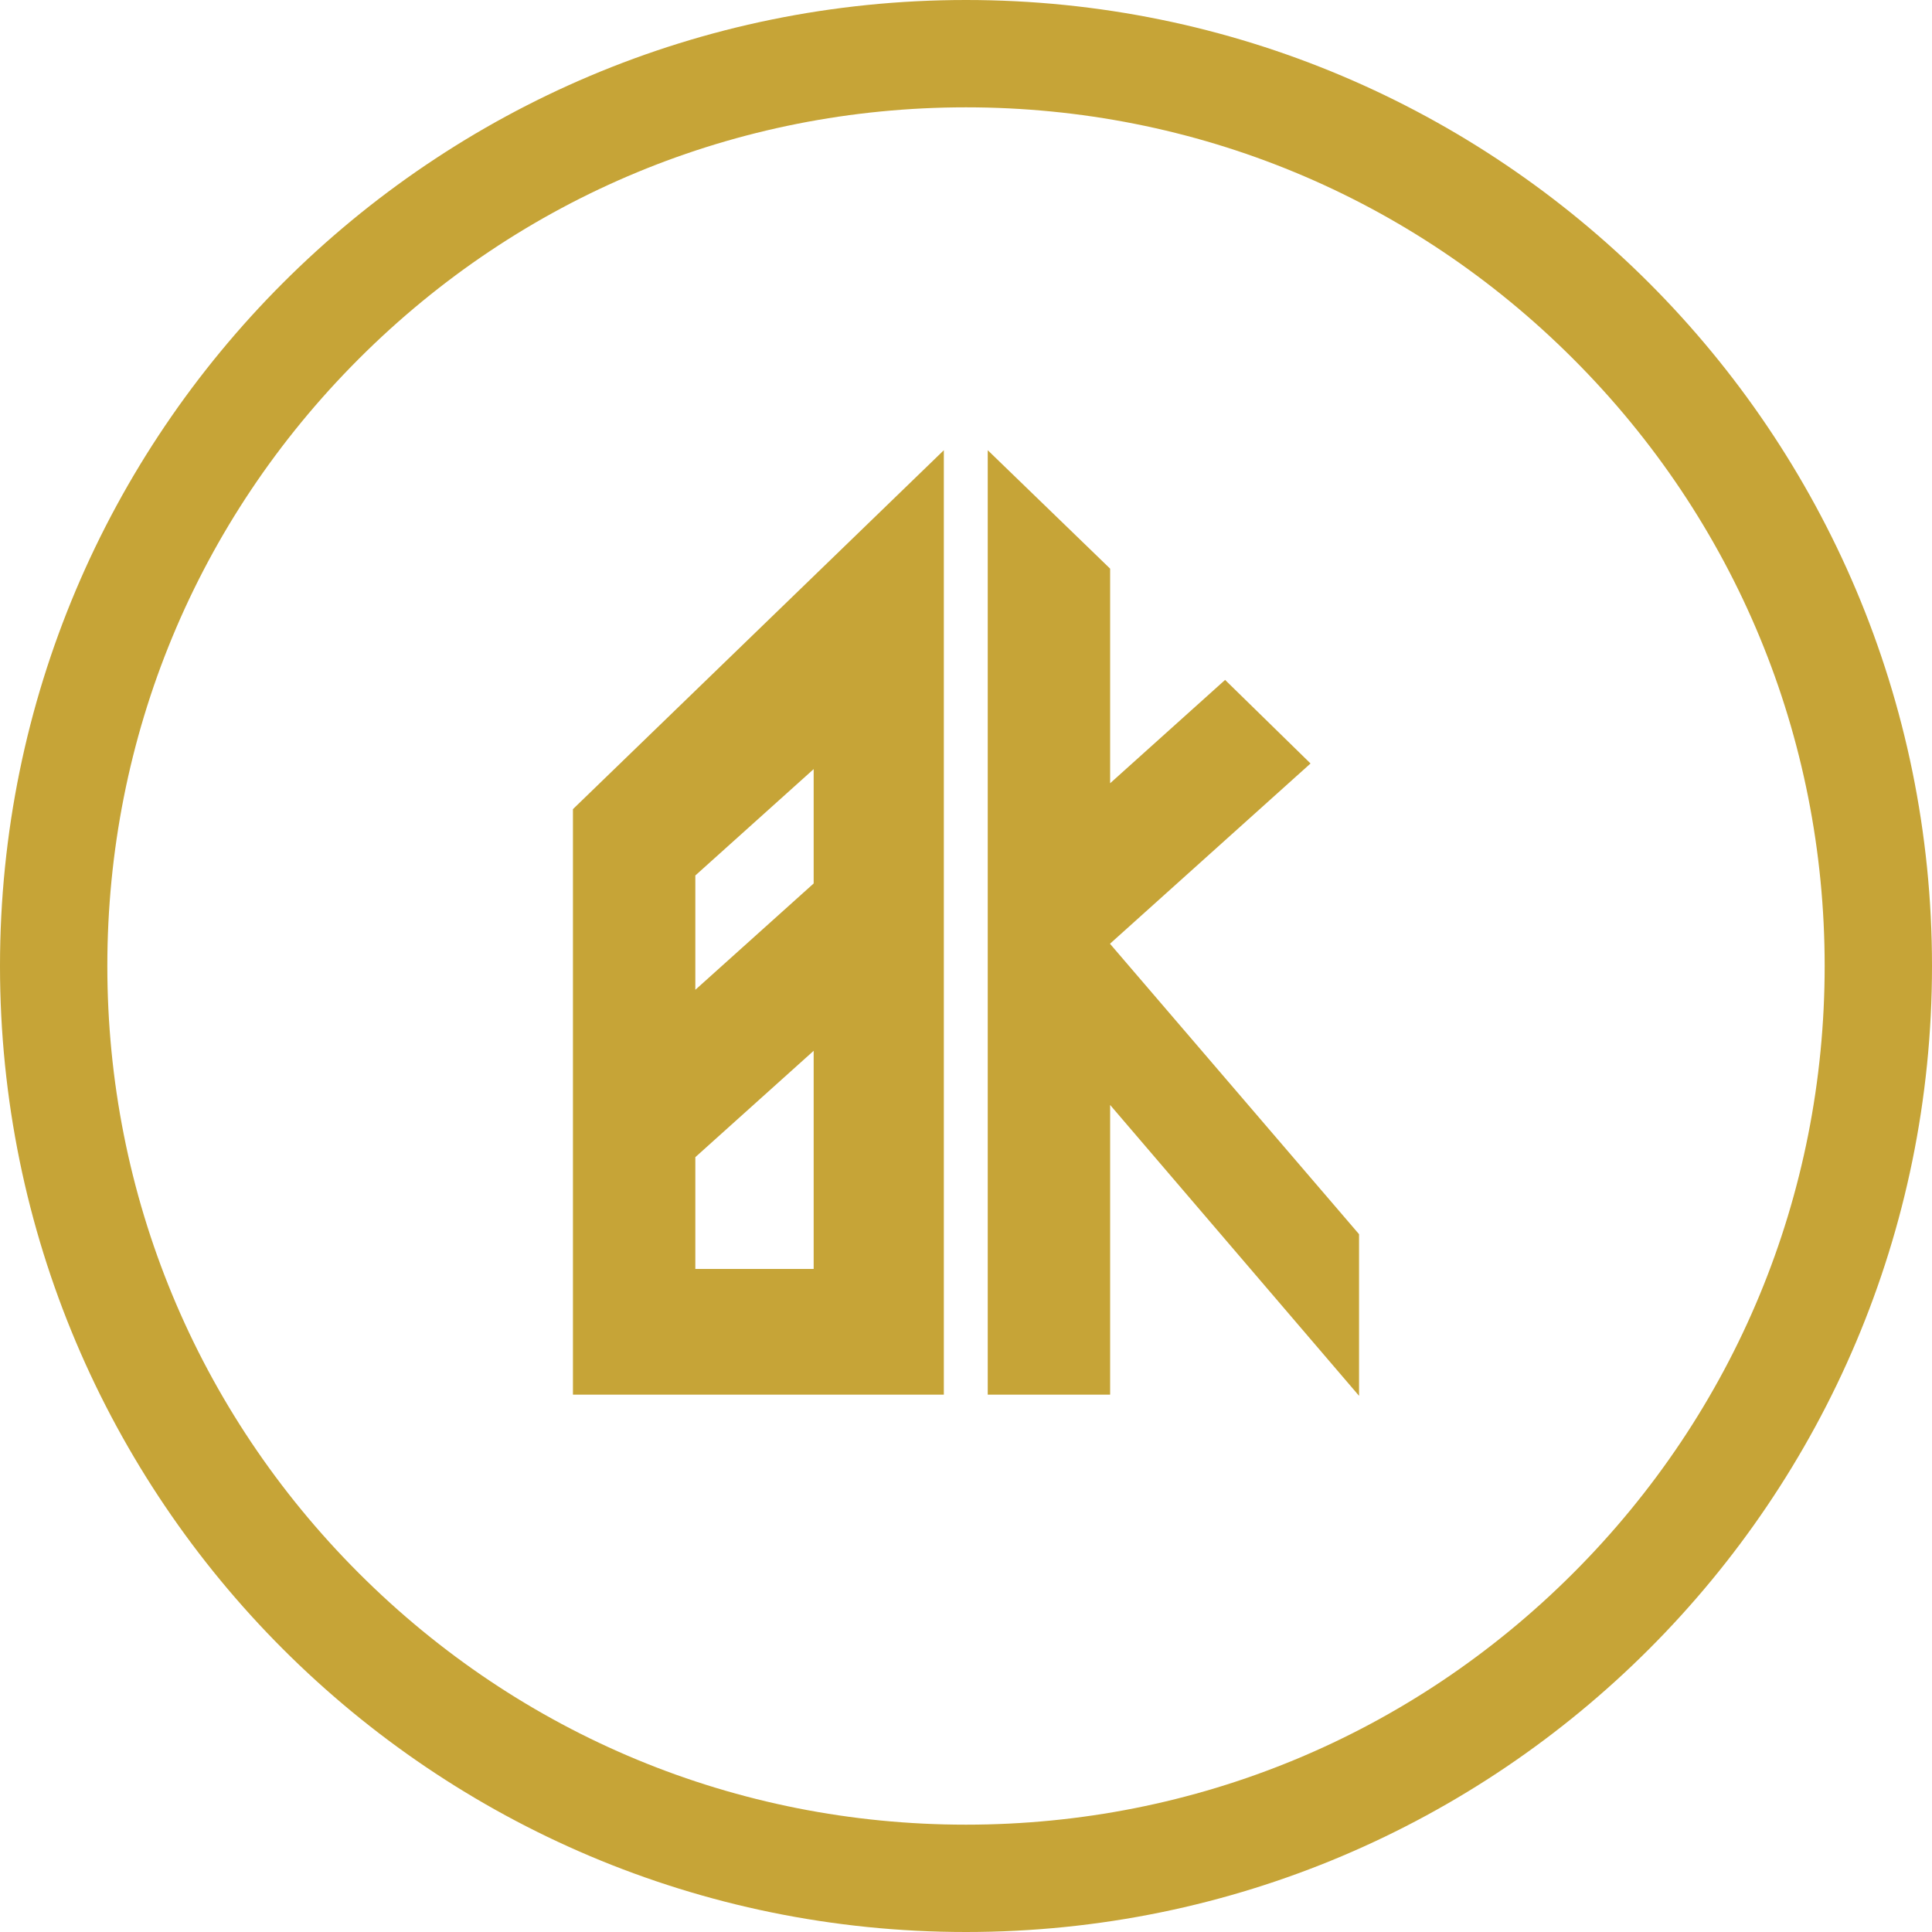 <?xml version="1.0" encoding="utf-8"?>
<!-- Generator: Adobe Illustrator 16.0.4, SVG Export Plug-In . SVG Version: 6.00 Build 0)  -->
<!DOCTYPE svg PUBLIC "-//W3C//DTD SVG 1.1//EN" "http://www.w3.org/Graphics/SVG/1.1/DTD/svg11.dtd">
<svg version="1.1" id="Layer_1" xmlns="http://www.w3.org/2000/svg" xmlns:xlink="http://www.w3.org/1999/xlink" x="0px" y="0px"
	 width="360px" height="360px" viewBox="0.534 0 360 360" enable-background="new 0.534 0 360 360" xml:space="preserve">
<g>
	<path fill="#C6A437" d="M180.534,20c42.737,0,82.917,16.643,113.137,46.863c30.221,30.22,46.863,70.4,46.863,113.137
		s-16.643,82.917-46.863,113.137C263.451,323.357,223.271,340,180.534,340s-82.917-16.643-113.137-46.863
		C37.177,262.917,20.534,222.737,20.534,180S37.177,97.083,67.396,66.863C97.617,36.643,137.796,20,180.534,20 M180.534,0
		c-99.411,0-180,80.589-180,180s80.589,180,180,180s180-80.589,180-180S279.945,0,180.534,0L180.534,0z"/>
</g>
<g>
	<path fill="#C6A437" d="M107.294,150.772v46.029v9.086v53.987h69.11V150.772V83.892L107.294,150.772z M152.148,236.45h-22.049
		v-20.832l22.049-19.818V236.45z M152.148,164.62l-22.049,19.815v-21.304l22.049-19.818V164.62z"/>
	<polygon fill="#C6A437" points="253.773,229.975 207.39,175.887 207.39,175.828 244.734,142.263 228.812,126.692 207.39,145.947 
		207.39,105.96 184.585,83.892 184.585,150.772 184.585,196.324 184.585,259.874 207.39,259.874 207.39,205.893 253.773,260.092 	
		"/>
</g>
</svg>
